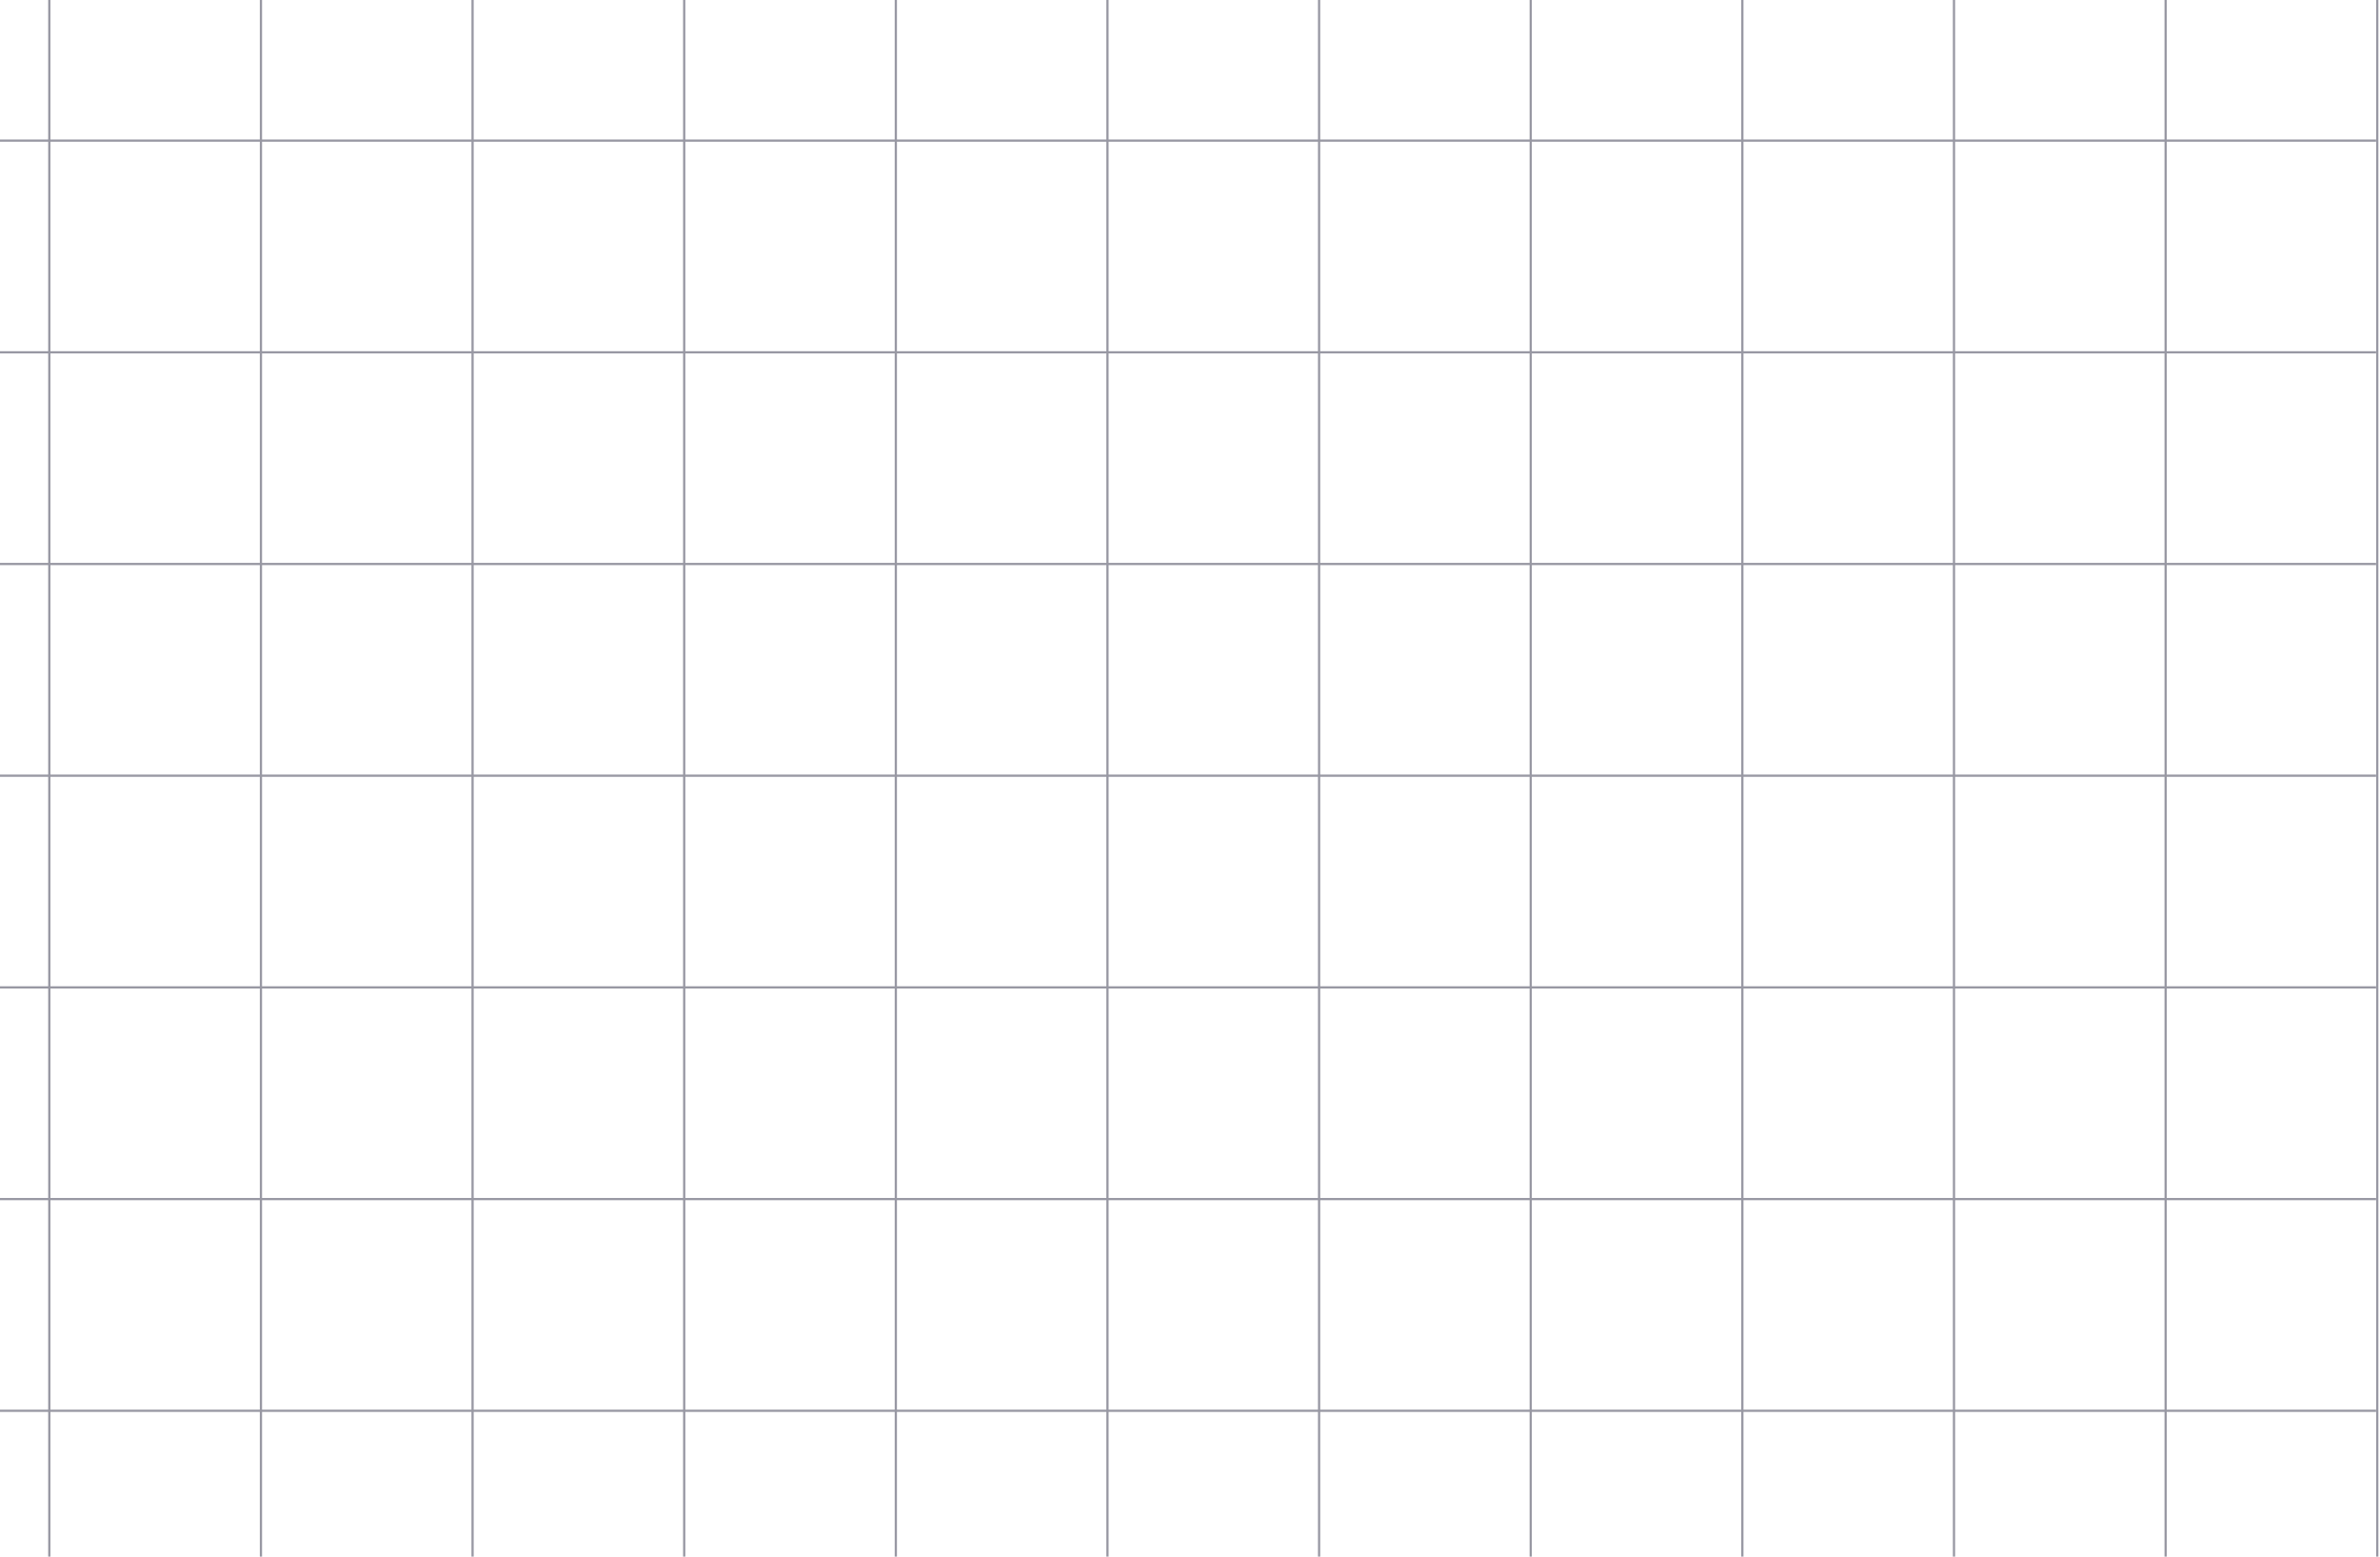 <svg width="1066" height="697" viewBox="0 0 1066 697" fill="none" xmlns="http://www.w3.org/2000/svg">
<line x1="1064.77" y1="-404.376" x2="1064.77" y2="815.708" stroke="#9898A3" strokeWidth="1.05"/>
<line x1="969.98" y1="-404.376" x2="969.98" y2="815.708" stroke="#9898A3" strokeWidth="1.05"/>
<line x1="875.189" y1="-404.376" x2="875.189" y2="815.708" stroke="#9898A3" strokeWidth="1.05"/>
<line x1="780.4" y1="-404.376" x2="780.4" y2="815.708" stroke="#9898A3" strokeWidth="1.05"/>
<line x1="685.611" y1="-404.376" x2="685.611" y2="815.708" stroke="#9898A3" strokeWidth="1.05"/>
<line x1="590.822" y1="-404.376" x2="590.822" y2="815.708" stroke="#9898A3" strokeWidth="1.05"/>
<line x1="496.033" y1="-404.376" x2="496.033" y2="815.708" stroke="#9898A3" strokeWidth="1.05"/>
<line x1="-155.84" y1="62.957" x2="1064.24" y2="62.958" stroke="#9898A3" strokeWidth="1.05"/>
<line x1="401.244" y1="-404.376" x2="401.243" y2="815.708" stroke="#9898A3" strokeWidth="1.05"/>
<line x1="-155.84" y1="157.747" x2="1064.24" y2="157.748" stroke="#9898A3" strokeWidth="1.05"/>
<line x1="306.455" y1="-404.376" x2="306.454" y2="815.708" stroke="#9898A3" strokeWidth="1.05"/>
<line x1="-155.84" y1="252.537" x2="1064.24" y2="252.537" stroke="#9898A3" strokeWidth="1.05"/>
<line x1="211.666" y1="-404.376" x2="211.665" y2="815.708" stroke="#9898A3" strokeWidth="1.05"/>
<line x1="-155.84" y1="347.326" x2="1064.24" y2="347.326" stroke="#9898A3" strokeWidth="1.05"/>
<line x1="116.877" y1="-404.376" x2="116.876" y2="815.708" stroke="#9898A3" strokeWidth="1.05"/>
<line x1="-155.84" y1="442.115" x2="1064.24" y2="442.115" stroke="#9898A3" strokeWidth="1.05"/>
<line x1="22.087" y1="-404.376" x2="22.087" y2="815.708" stroke="#9898A3" strokeWidth="1.05"/>
<line x1="-155.84" y1="536.904" x2="1064.24" y2="536.904" stroke="#9898A3" strokeWidth="1.05"/>
<line x1="-155.84" y1="631.693" x2="1064.24" y2="631.693" stroke="#9898A3" strokeWidth="1.05"/>
</svg>
